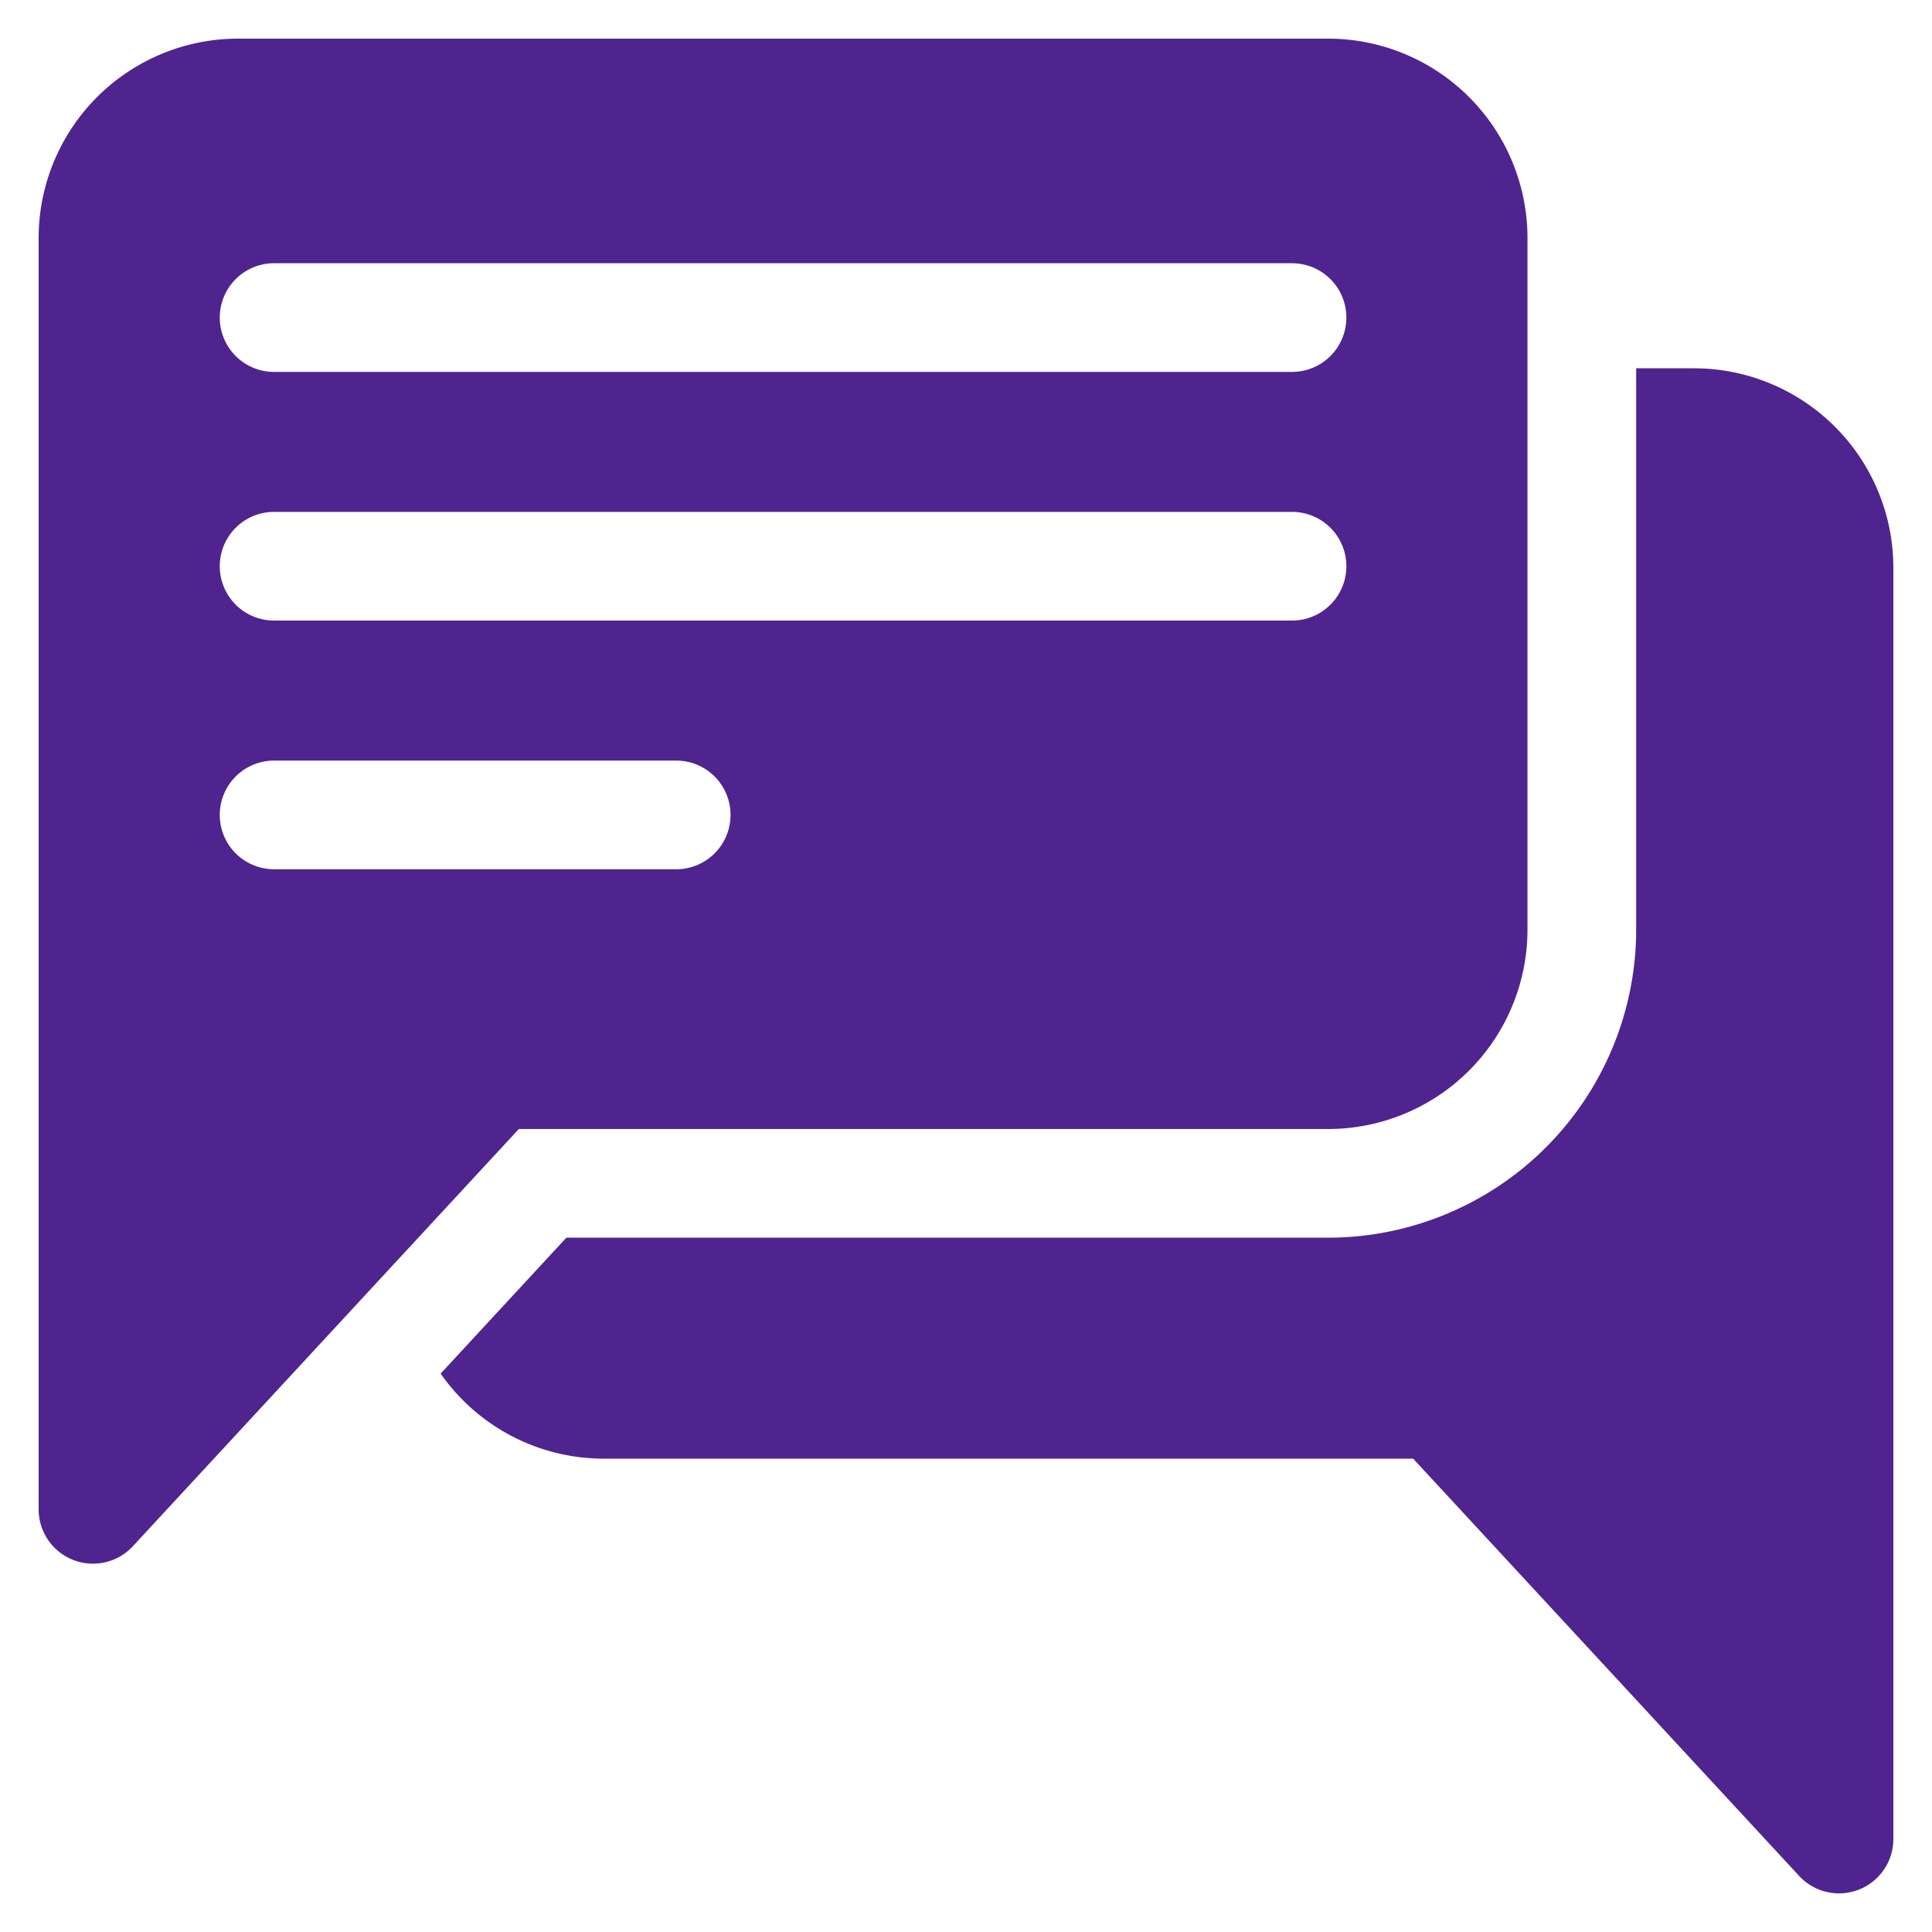 <svg width="40" height="40" viewBox="0 0 40 40" fill="none" xmlns="http://www.w3.org/2000/svg"><path d="M27.5.8H4.925A4.13 4.13 0 00.8 4.925V31.25a1.125 1.125 0 001.95.764l7.992-8.639H27.5a4.13 4.13 0 004.125-4.125V4.925A4.13 4.13 0 0027.5.8zM14 17.997H5.675a1.125 1.125 0 010-2.25H14a1.125 1.125 0 010 2.25zm12.75-5.149H5.675a1.125 1.125 0 010-2.25H26.75a1.125 1.125 0 010 2.25zm0-5.148H5.675a1.125 1.125 0 010-2.25H26.75a1.125 1.125 0 010 2.25z" fill="#50248F"/><path d="M35.075 7.625h-1.2V19.25a6.382 6.382 0 01-6.375 6.375H11.726l-2.603 2.814A4.122 4.122 0 0012.5 30.2h16.758l7.991 8.639a1.125 1.125 0 001.951-.764V11.75a4.13 4.13 0 00-4.125-4.125z" fill="#50248F"/></svg>